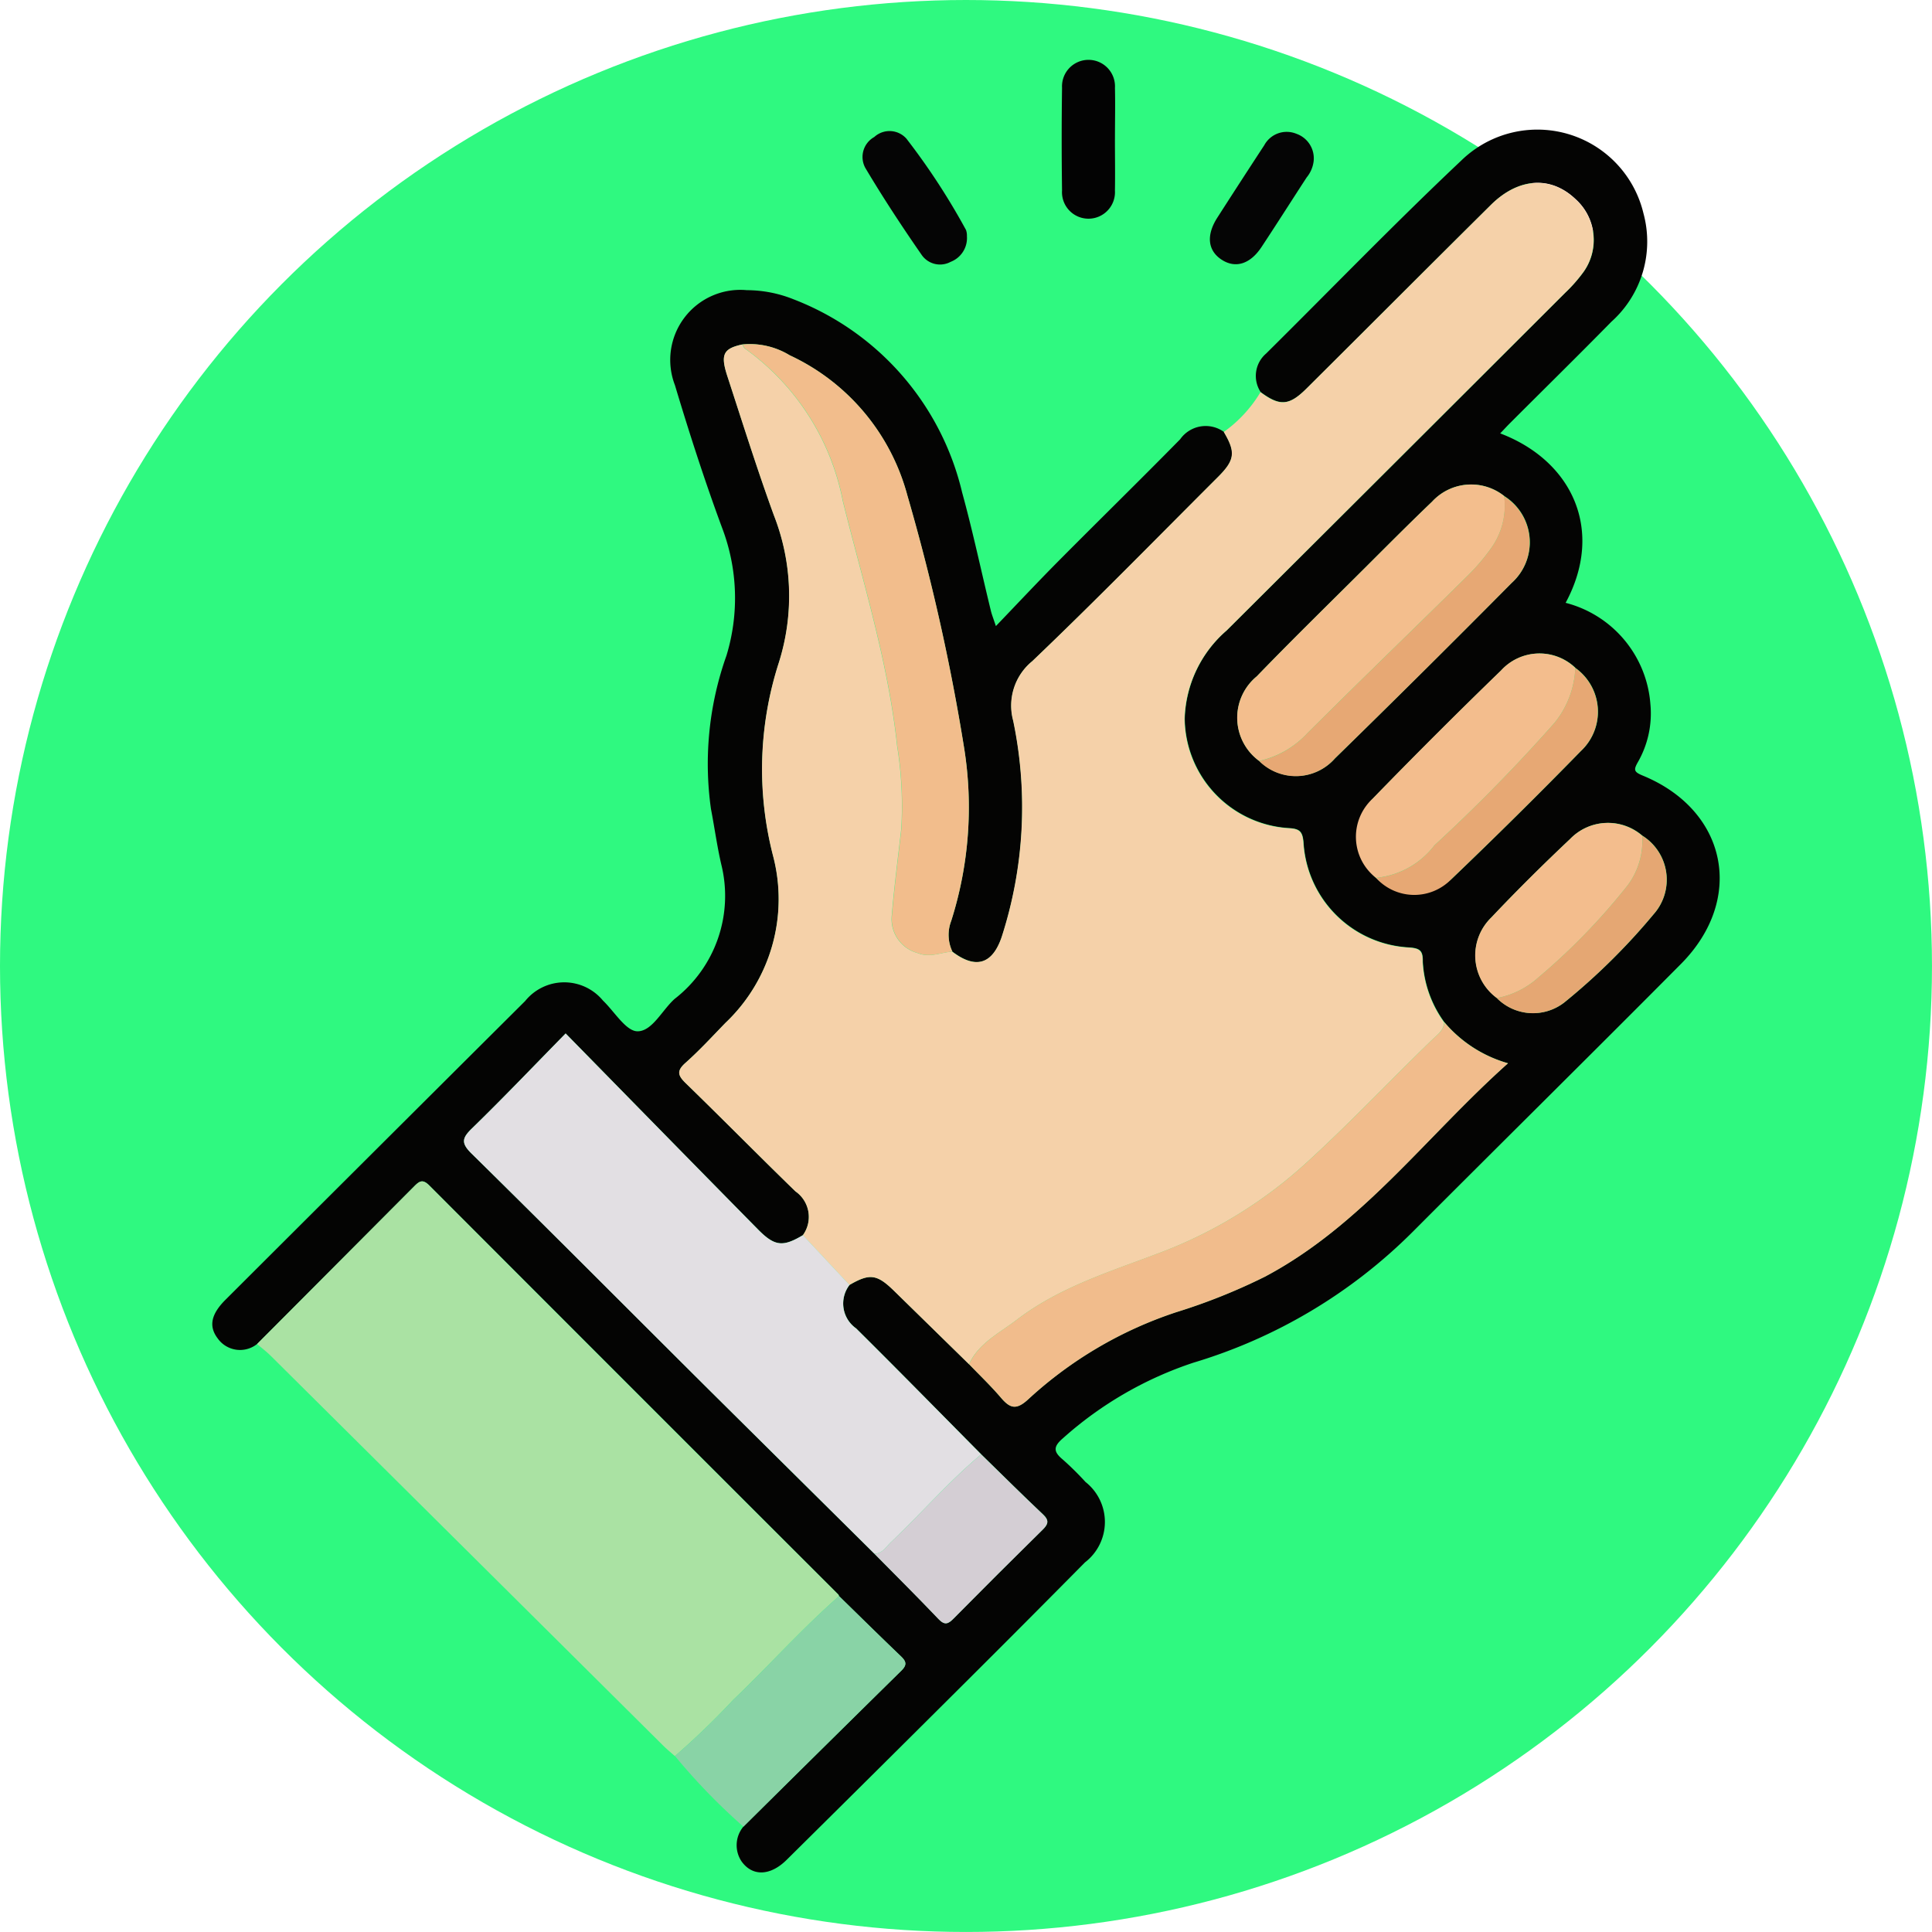 <svg xmlns="http://www.w3.org/2000/svg" width="90.997" height="90.997" viewBox="0 0 90.997 90.997">
  <g id="Grupo_86478" data-name="Grupo 86478" transform="translate(-0.278 -0.277)">
    <circle id="Elipse_5411" data-name="Elipse 5411" cx="45.498" cy="45.498" r="45.498" transform="translate(0.278 0.277)" fill="#2ff980"/>
    <g id="Grupo_86509" data-name="Grupo 86509" transform="translate(-5479.083 8337.907)">
      <path id="Trazado_130231" data-name="Trazado 130231" d="M683.631,70.61a1.288,1.288,0,0,1-1.852-.25c-.442-.575-.326-1.146.361-1.832q7.052-7.038,14.112-14.068a2.365,2.365,0,0,1,3.668-.019c.54.517,1.081,1.441,1.625,1.444.692,0,1.154-.992,1.746-1.524a6.141,6.141,0,0,0,2.2-6.332c-.2-.863-.319-1.747-.487-2.618a15.21,15.21,0,0,1,.731-7.224,9.287,9.287,0,0,0-.212-6.03c-.816-2.207-1.54-4.451-2.216-6.706a3.3,3.3,0,0,1,3.386-4.473,5.928,5.928,0,0,1,2.193.427,12.94,12.94,0,0,1,7.948,9.1c.507,1.843.9,3.717,1.355,5.576.044.183.116.358.235.719,1.041-1.084,1.987-2.095,2.963-3.078,1.9-1.913,3.827-3.8,5.716-5.721a1.469,1.469,0,0,1,2.062-.347c.564.95.525,1.321-.267,2.114-2.907,2.905-5.782,5.845-8.754,8.683a2.7,2.7,0,0,0-.9,2.8,19.876,19.876,0,0,1-.542,10.194c-.439,1.292-1.225,1.525-2.328.687a1.826,1.826,0,0,1-.056-1.442,17.666,17.666,0,0,0,.611-8.134,98.839,98.839,0,0,0-2.673-11.9,10.182,10.182,0,0,0-5.547-6.613,3.6,3.6,0,0,0-2.226-.509c-.895.2-1.04.472-.7,1.5.713,2.185,1.4,4.381,2.187,6.54a10.408,10.408,0,0,1,.239,6.936,16.331,16.331,0,0,0-.278,9.1,8.031,8.031,0,0,1-2.241,7.878c-.619.638-1.223,1.3-1.885,1.885-.429.382-.35.6.021.961,1.734,1.683,3.429,3.407,5.163,5.09a1.464,1.464,0,0,1,.349,2.061c-.944.564-1.326.534-2.117-.268-3-3.045-5.992-6.1-9.06-9.231-1.557,1.587-2.954,3.053-4.406,4.465-.47.457-.535.69-.025,1.192,3.742,3.682,7.444,7.4,11.165,11.108q3.9,3.877,7.809,7.738c1.009,1.023,2.029,2.036,3.019,3.076.3.311.458.234.719-.031q2.071-2.1,4.176-4.166c.269-.264.334-.441.026-.731-.983-.929-1.943-1.884-2.911-2.828-1.962-1.98-3.912-3.97-5.892-5.932a1.432,1.432,0,0,1-.309-2.047c.95-.553,1.29-.509,2.1.278q1.768,1.729,3.534,3.459c.5.519,1.022,1.018,1.488,1.564.433.508.724.614,1.3.078a19.109,19.109,0,0,1,6.974-4.1,27.873,27.873,0,0,0,4.163-1.667c4.573-2.422,7.586-6.6,11.453-10.053a6.1,6.1,0,0,1-2.995-1.934,5.327,5.327,0,0,1-1.014-2.857c.009-.5-.119-.628-.636-.665a5.261,5.261,0,0,1-4.98-4.922c-.042-.54-.175-.671-.706-.7a5.225,5.225,0,0,1-4.891-5.155A5.72,5.72,0,0,1,729.3,37q7.978-7.94,15.939-15.9a7.144,7.144,0,0,0,.878-1,2.587,2.587,0,0,0-.385-3.407c-1.163-1.111-2.684-1.026-3.989.267-2.9,2.875-5.788,5.769-8.685,8.65-.818.813-1.258.838-2.163.167a1.385,1.385,0,0,1,.255-1.812c3.061-3.032,6.056-6.133,9.188-9.087a5.137,5.137,0,0,1,8.587,2.484,5.065,5.065,0,0,1-1.508,5.1c-1.577,1.606-3.183,3.184-4.775,4.776-.156.155-.3.317-.465.485,3.416,1.3,4.914,4.585,3.082,7.981a5.339,5.339,0,0,1,3.993,4.777,4.611,4.611,0,0,1-.59,2.726c-.2.354-.2.458.222.631,3.987,1.634,4.846,5.819,1.8,8.882-4.191,4.22-8.427,8.4-12.626,12.608a24.577,24.577,0,0,1-10.324,6.163,17.412,17.412,0,0,0-6.149,3.559c-.467.4-.452.639-.009,1.006a13.855,13.855,0,0,1,1.067,1.054,2.4,2.4,0,0,1-.024,3.79q-2.813,2.846-5.649,5.669-4.194,4.178-8.4,8.34c-.779.771-1.622.787-2.131.064a1.368,1.368,0,0,1,.092-1.627q3.72-3.679,7.444-7.352c.273-.268.222-.436-.025-.672-.978-.937-1.943-1.888-2.912-2.834a.232.232,0,0,0-.033-.076q-9.632-9.627-19.259-19.261c-.312-.313-.466-.218-.713.03q-3.7,3.719-7.4,7.427m58.388-16.29a2.4,2.4,0,0,0,3.181.206,30.33,30.33,0,0,0,4.2-4.149,2.448,2.448,0,0,0-.529-3.706,2.473,2.473,0,0,0-3.394.151c-1.271,1.2-2.515,2.432-3.714,3.7a2.487,2.487,0,0,0,.26,3.795m3.7-15.546a2.445,2.445,0,0,0-3.5.118q-3.067,2.975-6.048,6.04a2.654,2.654,0,0,0,3.72,3.776q3.09-2.959,6.082-6.019a2.534,2.534,0,0,0-.257-3.914m-14.888,4.381a2.448,2.448,0,0,0,3.566-.125q4.193-4.1,8.322-8.263a2.57,2.57,0,0,0-.353-4.089,2.5,2.5,0,0,0-3.4.267c-1.084,1.035-2.139,2.1-3.2,3.157-1.691,1.685-3.4,3.354-5.056,5.069a2.522,2.522,0,0,0,.117,3.985" transform="translate(4807.843 -8344.941)" fill="#040403"/>
      <path id="Trazado_130232" data-name="Trazado 130232" d="M760.977,76.569q-1.767-1.73-3.534-3.459c-.805-.788-1.145-.832-2.1-.278l-2.193-2.346a1.464,1.464,0,0,0-.35-2.061c-1.734-1.683-3.429-3.406-5.163-5.09-.371-.361-.451-.579-.021-.961.663-.59,1.266-1.247,1.885-1.885a8.031,8.031,0,0,0,2.241-7.879,16.334,16.334,0,0,1,.278-9.1,10.411,10.411,0,0,0-.239-6.936c-.786-2.159-1.474-4.355-2.187-6.54-.337-1.031-.191-1.307.7-1.5.044.07.072.162.135.2a11.537,11.537,0,0,1,4.6,7.172c.95,3.829,2.144,7.615,2.561,11.554a17.794,17.794,0,0,1,.193,3.888c-.156,1.369-.334,2.736-.45,4.109a1.657,1.657,0,0,0,1.221,1.742c.58.236,1.089-.033,1.629-.067,1.1.838,1.889.6,2.328-.686a19.878,19.878,0,0,0,.542-10.194,2.7,2.7,0,0,1,.9-2.8c2.972-2.838,5.846-5.778,8.754-8.683.792-.792.831-1.164.267-2.114a6.225,6.225,0,0,0,1.729-1.872c.906.671,1.345.646,2.163-.167,2.9-2.881,5.782-5.774,8.685-8.65,1.3-1.292,2.827-1.378,3.989-.267a2.587,2.587,0,0,1,.385,3.407,7.139,7.139,0,0,1-.878,1q-7.965,7.954-15.94,15.9a5.721,5.721,0,0,0-1.981,4.161,5.225,5.225,0,0,0,4.892,5.155c.531.025.664.155.706.7a5.262,5.262,0,0,0,4.98,4.922c.516.036.645.166.635.664a5.331,5.331,0,0,0,1.014,2.858c-.019.379-.314.575-.548.8-1.974,1.91-3.857,3.908-5.888,5.763a21.453,21.453,0,0,1-6.877,4.258c-2.353.9-4.784,1.627-6.819,3.189-.815.625-1.791,1.092-2.253,2.1" transform="translate(4764.026 -8349.94)" fill="#f5d1a9"/>
      <path id="Trazado_130233" data-name="Trazado 130233" d="M687.841,169.293q3.7-3.712,7.4-7.427c.246-.248.4-.344.713-.03q9.617,9.642,19.258,19.261a.232.232,0,0,1,.033.076c-1.752,1.535-3.3,3.276-4.983,4.883a36.311,36.311,0,0,1-2.747,2.649c-.185-.166-.379-.323-.556-.5q-9.248-9.187-18.5-18.375c-.2-.194-.419-.359-.629-.538" transform="translate(4803.632 -8443.623)" fill="#aae2a3"/>
      <path id="Trazado_130234" data-name="Trazado 130234" d="M746.725,227.618a36.285,36.285,0,0,0,2.747-2.649c1.681-1.607,3.231-3.348,4.983-4.883.969.946,1.934,1.9,2.912,2.834.247.236.3.4.025.672q-3.732,3.667-7.444,7.353a28.939,28.939,0,0,1-3.223-3.326" transform="translate(4764.429 -8482.539)" fill="#89d3a6"/>
      <path id="Trazado_130235" data-name="Trazado 130235" d="M803.717,7.294c0,.806.015,1.613,0,2.418a1.248,1.248,0,1,1-2.491-.005q-.034-2.418,0-4.836a1.248,1.248,0,1,1,2.492.005c.019.806,0,1.612,0,2.418" transform="translate(4728.157 -8338.366)" fill="#030303"/>
      <path id="Trazado_130236" data-name="Trazado 130236" d="M778.05,18.58a1.2,1.2,0,0,1-.765,1.206,1.052,1.052,0,0,1-1.353-.307c-.931-1.34-1.829-2.707-2.664-4.11a1.074,1.074,0,0,1,.417-1.461,1.063,1.063,0,0,1,1.515.076,32.227,32.227,0,0,1,2.806,4.3.788.788,0,0,1,.044.293" transform="translate(4746.853 -8345.084)" fill="#050505"/>
      <path id="Trazado_130237" data-name="Trazado 130237" d="M827,15.1a1.483,1.483,0,0,1-.332.78c-.71,1.091-1.407,2.19-2.124,3.275-.538.814-1.236,1.022-1.885.593s-.726-1.147-.2-1.971q1.1-1.715,2.214-3.416a1.2,1.2,0,0,1,1.51-.54A1.227,1.227,0,0,1,827,15.1" transform="translate(4714.235 -8345.151)" fill="#050505"/>
      <path id="Trazado_130238" data-name="Trazado 130238" d="M732.955,150.291l2.193,2.346a1.432,1.432,0,0,0,.309,2.047c1.98,1.962,3.93,3.952,5.892,5.932-1.519,1.27-2.811,2.772-4.244,4.131-.233.22-.4.539-.786.549q-3.9-3.868-7.808-7.738c-3.721-3.7-7.423-7.426-11.165-11.108-.51-.5-.445-.735.025-1.192,1.451-1.411,2.849-2.878,4.406-4.465,3.068,3.129,6.059,6.185,9.06,9.231.79.8,1.173.832,2.117.268" transform="translate(4784.225 -8429.746)" fill="#e2dfe3"/>
      <path id="Trazado_130239" data-name="Trazado 130239" d="M788.163,155.315c.463-1.008,1.439-1.475,2.253-2.1,2.035-1.562,4.466-2.291,6.819-3.189a21.452,21.452,0,0,0,6.877-4.258c2.031-1.856,3.914-3.854,5.888-5.763.234-.227.529-.423.548-.8a6.1,6.1,0,0,0,3,1.934c-3.867,3.453-6.879,7.631-11.453,10.053a27.815,27.815,0,0,1-4.163,1.667,19.115,19.115,0,0,0-6.974,4.1c-.577.536-.869.429-1.3-.078-.467-.547-.99-1.045-1.488-1.564" transform="translate(4736.84 -8428.687)" fill="#f1bc8c"/>
      <path id="Trazado_130240" data-name="Trazado 130240" d="M766.118,72.215c-.541.034-1.049.3-1.629.068a1.656,1.656,0,0,1-1.221-1.742c.116-1.372.294-2.74.449-4.109a17.79,17.79,0,0,0-.193-3.888c-.416-3.939-1.611-7.725-2.56-11.554a11.538,11.538,0,0,0-4.6-7.172c-.063-.042-.091-.135-.135-.2a3.6,3.6,0,0,1,2.226.509A10.181,10.181,0,0,1,764,50.736a98.845,98.845,0,0,1,2.673,11.9,17.666,17.666,0,0,1-.611,8.134,1.827,1.827,0,0,0,.056,1.442" transform="translate(4758.101 -8365.024)" fill="#f2bd8c"/>
      <path id="Trazado_130241" data-name="Trazado 130241" d="M826.991,76.457a2.522,2.522,0,0,1-.117-3.985c1.658-1.716,3.366-3.385,5.056-5.069,1.061-1.057,2.117-2.122,3.2-3.157a2.5,2.5,0,0,1,3.4-.267,3.429,3.429,0,0,1-.561,2.378,9.836,9.836,0,0,1-1.177,1.391c-2.506,2.474-5.042,4.918-7.535,7.405a4.415,4.415,0,0,1-2.261,1.3" transform="translate(4711.678 -8378.244)" fill="#f3be8d"/>
      <path id="Trazado_130242" data-name="Trazado 130242" d="M843.628,97.82a2.446,2.446,0,0,1-.16-3.729q2.977-3.067,6.048-6.04a2.446,2.446,0,0,1,3.5-.118,4.379,4.379,0,0,1-.984,2.591,78.077,78.077,0,0,1-5.646,5.759,3.963,3.963,0,0,1-2.755,1.537" transform="translate(4700.543 -8394.103)" fill="#f3bd8d"/>
      <path id="Trazado_130243" data-name="Trazado 130243" d="M860.507,119.368a2.487,2.487,0,0,1-.26-3.795c1.2-1.272,2.442-2.5,3.714-3.7a2.473,2.473,0,0,1,3.394-.151,3.5,3.5,0,0,1-.682,2.333,30.061,30.061,0,0,1-4.193,4.331,4.06,4.06,0,0,1-1.973.985" transform="translate(4689.354 -8409.989)" fill="#f3bd8d"/>
      <path id="Trazado_130244" data-name="Trazado 130244" d="M774.824,204.785c.382-.01.553-.33.785-.55,1.433-1.358,2.726-2.86,4.244-4.13.969.945,1.928,1.9,2.911,2.828.307.29.243.467-.026.731q-2.1,2.067-4.176,4.166c-.261.265-.424.342-.72.031-.99-1.04-2.011-2.053-3.019-3.076" transform="translate(4745.721 -8469.234)" fill="#d4ced4"/>
      <path id="Trazado_130245" data-name="Trazado 130245" d="M829.052,77.537a4.415,4.415,0,0,0,2.261-1.3c2.493-2.487,5.029-4.931,7.535-7.405a9.825,9.825,0,0,0,1.177-1.391,3.429,3.429,0,0,0,.561-2.378,2.57,2.57,0,0,1,.353,4.089q-4.126,4.167-8.322,8.263a2.448,2.448,0,0,1-3.566.125" transform="translate(4709.617 -8379.323)" fill="#e7a874"/>
      <path id="Trazado_130246" data-name="Trazado 130246" d="M845.516,99.171a3.963,3.963,0,0,0,2.755-1.537,78.042,78.042,0,0,0,5.646-5.759,4.38,4.38,0,0,0,.984-2.591,2.535,2.535,0,0,1,.257,3.915q-2.988,3.061-6.082,6.019a2.426,2.426,0,0,1-3.56-.047" transform="translate(4698.656 -8395.452)" fill="#e7a874"/>
      <path id="Trazado_130247" data-name="Trazado 130247" d="M862.539,120.564a4.062,4.062,0,0,0,1.973-.985,30.065,30.065,0,0,0,4.193-4.331,3.5,3.5,0,0,0,.682-2.333,2.448,2.448,0,0,1,.529,3.706,30.313,30.313,0,0,1-4.2,4.149,2.4,2.4,0,0,1-3.181-.206" transform="translate(4687.323 -8411.185)" fill="#e5a773"/>
    </g>
  </g>
</svg>

